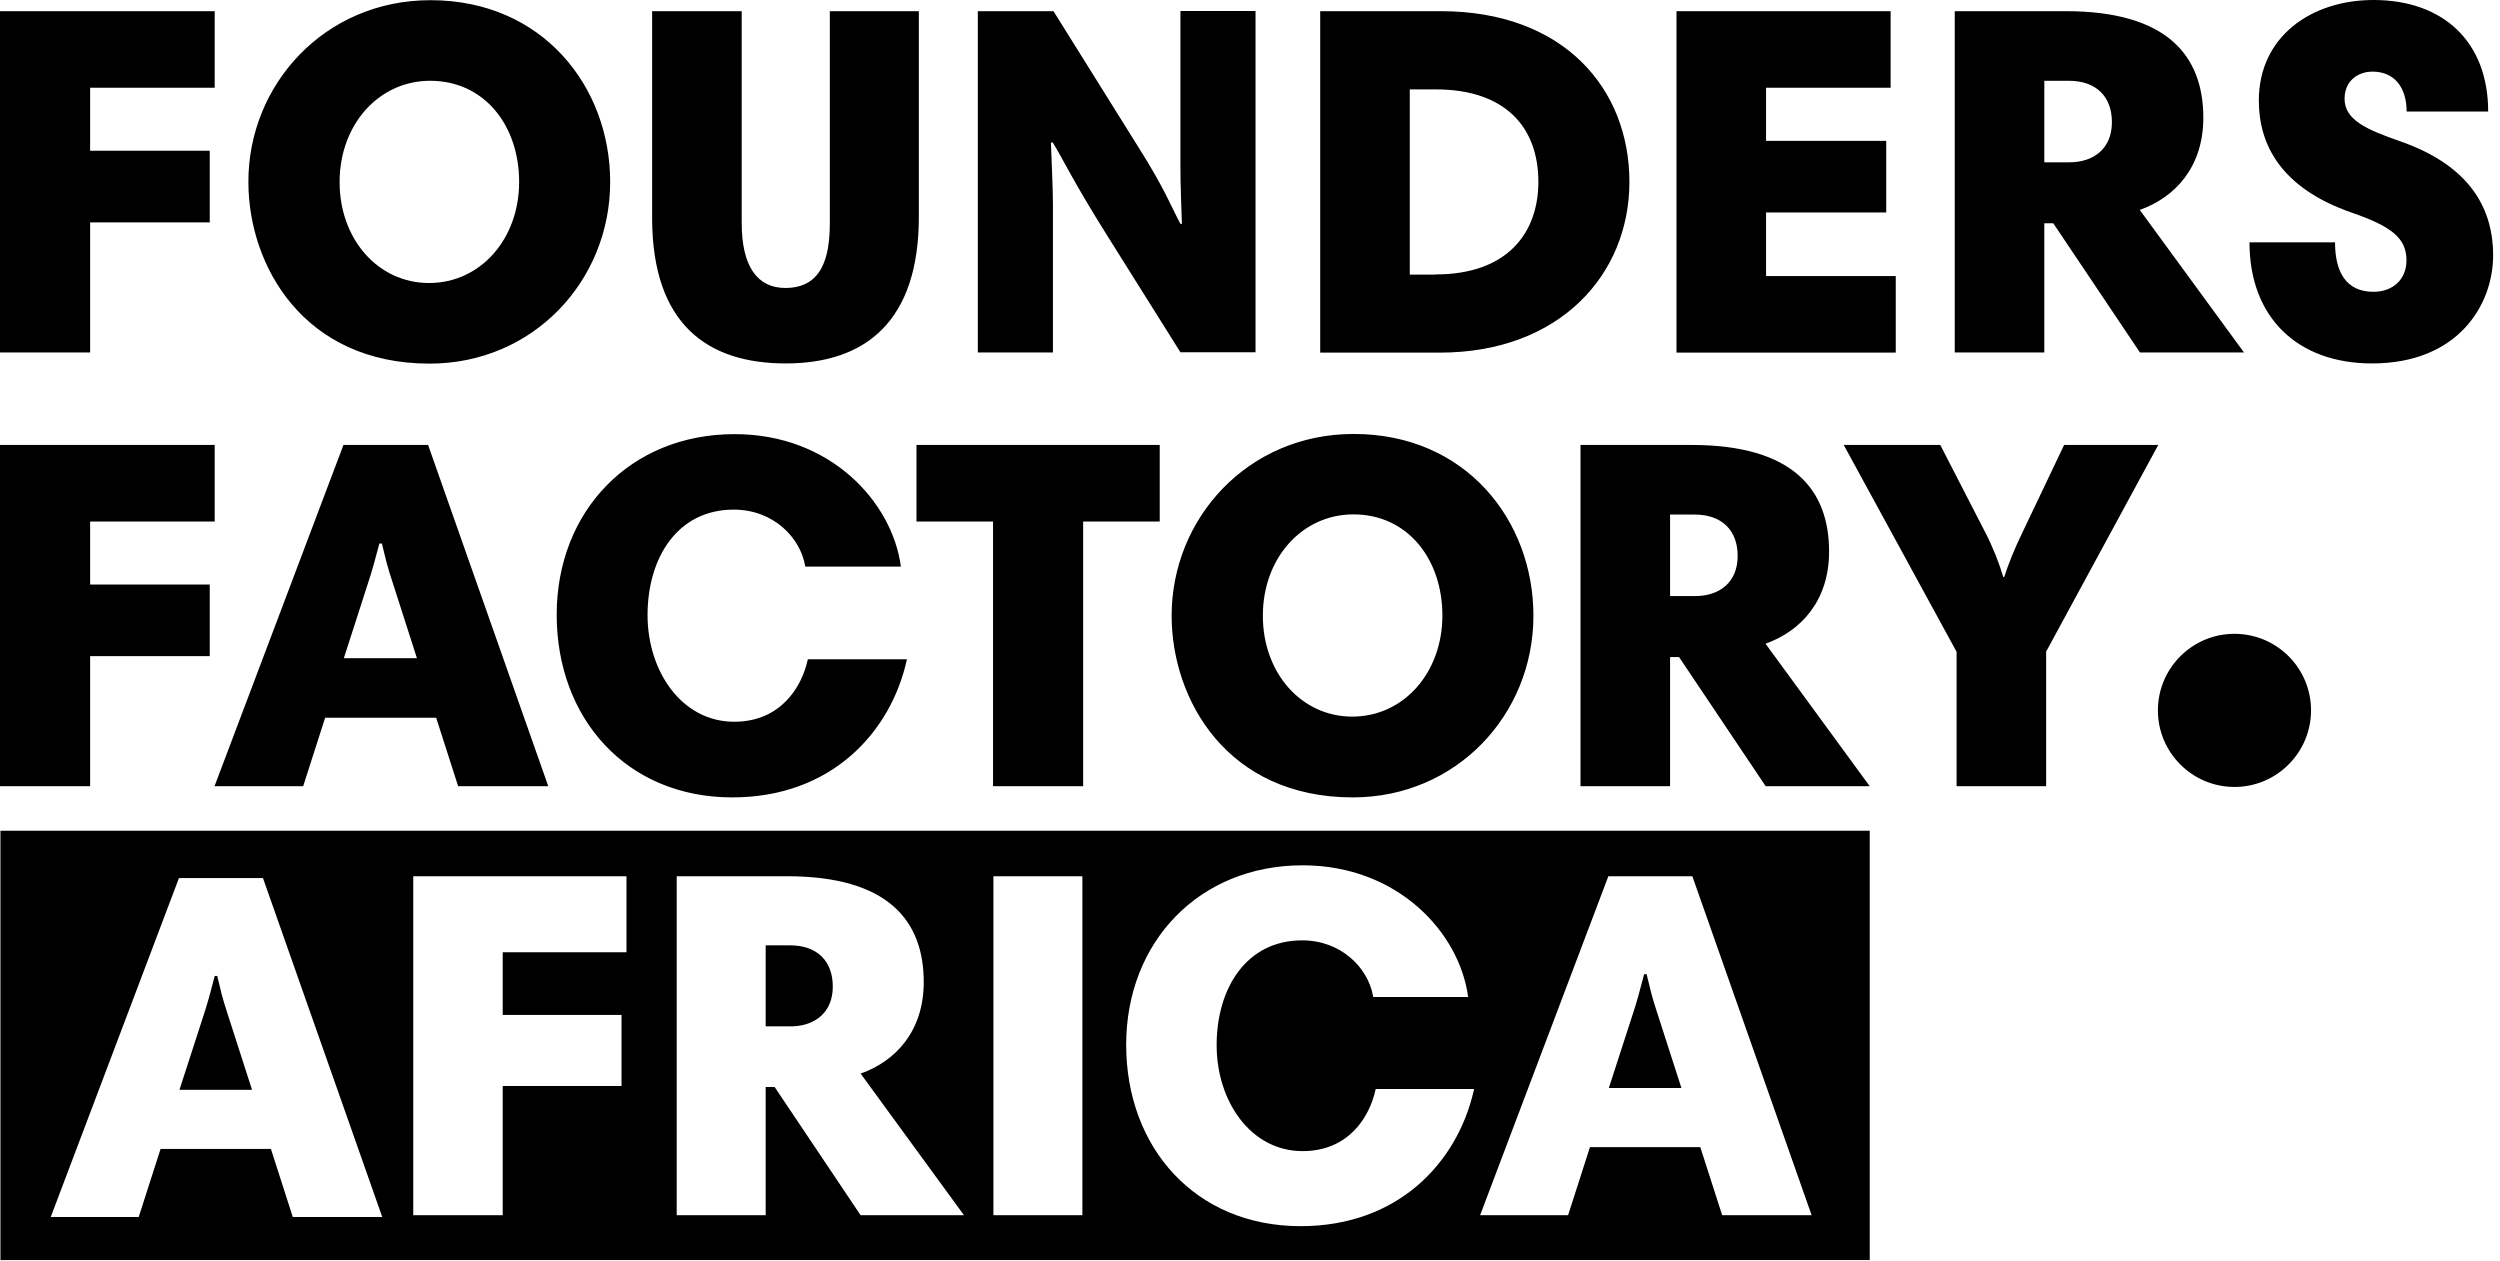 <?xml version="1.0" encoding="UTF-8"?>
<svg width="339px" height="171px" viewBox="0 0 339 171" version="1.1" xmlns="http://www.w3.org/2000/svg" xmlns:xlink="http://www.w3.org/1999/xlink">
    <!-- Generator: Sketch 57.1 (83088) - https://sketch.com -->
    <title>FFA - Logo - White + Yellow Copy</title>
    <desc>Created with Sketch.</desc>
    <g id="FFA---Logo---White-+-Yellow-Copy" stroke="none" stroke-width="1" fill="none" fill-rule="evenodd">
        <path d="M253.537,112.652 L253.537,170.869 L0.06,170.869 L0.06,112.652 L253.537,112.652 Z M176.635,117.336 C162.617,117.336 152.709,127.716 152.709,141.667 C152.709,155.619 162.078,166.268 176.366,166.268 C189.561,166.268 197.551,157.702 199.814,147.997 L199.889,147.666 L186.543,147.666 C185.735,151.507 182.837,156.091 176.635,156.091 C169.559,156.091 164.976,149.283 164.976,141.734 C164.976,133.983 169.02,127.513 176.569,127.513 C181.857,127.513 185.459,131.21 186.168,134.975 L186.206,135.197 L199.08,135.197 C197.934,126.502 189.576,117.336 176.635,117.336 Z M35.657,119.063 L24.268,119.063 L6.879,165.029 L18.808,165.029 L21.774,155.795 L36.736,155.795 L39.702,165.029 L51.834,165.029 L35.657,119.063 Z M84.95,118.818 L56.037,118.818 L56.037,164.785 L68.168,164.785 L68.168,147.261 L84.277,147.261 L84.277,137.623 L68.168,137.623 L68.168,129.131 L84.95,129.131 L84.95,118.818 Z M106.724,118.818 L91.761,118.818 L91.761,164.785 L103.826,164.785 L103.826,147.396 L105.039,147.396 L116.699,164.785 L130.718,164.785 L116.699,145.576 C121.485,143.891 125.259,139.779 125.259,133.174 C125.259,124.884 120.473,118.818 106.724,118.818 Z M146.772,118.818 L134.707,118.818 L134.707,164.785 L146.772,164.785 L146.772,118.818 Z M229.482,118.818 L218.092,118.818 L200.702,164.785 L212.632,164.785 L215.598,155.551 L230.561,155.551 L233.527,164.785 L245.657,164.785 L229.482,118.818 Z M29.457,132.341 C29.905,134.197 30.11,135.203 30.881,137.553 L31.007,137.935 L34.174,147.774 L24.335,147.774 L27.502,138.002 C28.187,135.949 28.527,134.585 28.999,132.797 L29.12,132.341 L29.457,132.341 Z M222.945,132.097 L223.281,132.097 C223.729,133.953 223.934,134.959 224.705,137.309 L224.831,137.691 L227.998,147.53 L218.158,147.53 L221.326,137.758 C222.012,135.705 222.351,134.341 222.824,132.553 L222.945,132.097 L223.281,132.097 Z M107.129,128.187 C110.836,128.187 112.926,130.344 112.926,133.781 C112.926,137.203 110.613,139.083 107.43,139.171 L107.196,139.174 L103.826,139.174 L103.826,128.187 L107.129,128.187 Z M99.582,58.87 C112.598,58.845 120.993,68.061 122.161,76.829 L109.195,76.829 C108.574,72.954 104.923,69.104 99.483,69.104 C91.882,69.104 87.808,75.612 87.808,83.411 C87.808,91.012 92.428,97.868 99.557,97.868 C105.792,97.868 108.723,93.248 109.543,89.397 L122.981,89.397 C120.82,99.309 112.722,108.127 99.309,108.127 C84.926,108.127 75.487,97.396 75.487,83.361 C75.487,69.302 85.473,58.87 99.582,58.87 Z M183.565,58.845 C198.841,58.845 207.932,70.644 207.932,83.486 C207.932,96.924 197.475,108.127 183.441,108.127 C166.4,108.127 158.874,94.887 158.874,83.486 C158.874,70.296 169.182,58.845 183.565,58.845 Z M302.993,85.945 C308.731,85.945 313.376,90.59 313.376,96.328 C313.376,101.947 308.882,106.558 303.274,106.707 L302.993,106.711 C297.28,106.711 292.611,102.066 292.611,96.328 C292.611,90.614 297.255,85.945 302.993,85.945 Z M58.05,60.335 L74.345,106.611 L62.124,106.611 L59.143,97.321 L44.09,97.321 L41.11,106.611 L29.087,106.611 L46.574,60.335 L58.05,60.335 Z M263.101,60.335 L269.211,72.209 C270.23,74.171 271.099,76.406 271.646,78.245 L271.77,78.245 C272.391,76.332 273.186,74.37 274.204,72.283 L279.893,60.335 L292.66,60.335 L277.458,88.355 L277.458,106.611 L265.312,106.611 L265.312,88.429 L265.336,88.429 L250.01,60.335 L263.101,60.335 Z M29.112,60.335 L29.112,70.718 L12.221,70.718 L12.221,79.263 L28.441,79.263 L28.441,88.976 L12.221,88.976 L12.221,106.611 L9.76996262e-14,106.611 L9.76996262e-14,60.335 L29.112,60.335 Z M157.259,60.335 L157.259,70.718 L146.876,70.718 L146.876,106.611 L134.655,106.611 L134.655,70.718 L124.272,70.718 L124.272,60.335 L157.259,60.335 Z M229.368,60.335 C243.204,60.335 248.024,66.446 248.024,74.792 C248.024,81.449 244.223,85.572 239.404,87.286 L253.537,106.611 L239.429,106.611 L227.68,89.1 L226.462,89.1 L226.462,106.611 L214.316,106.611 L214.316,60.335 L229.368,60.335 Z M183.515,69.75 C176.584,69.75 171.244,75.661 171.244,83.461 C171.219,91.211 176.436,97.172 183.365,97.172 C190.346,97.172 195.587,91.211 195.587,83.461 C195.587,75.86 190.917,69.75 183.515,69.75 Z M51.791,73.699 L51.443,73.699 C50.896,75.736 50.549,77.152 49.803,79.387 L46.624,89.249 L56.535,89.249 L53.355,79.337 C52.461,76.68 52.262,75.661 51.791,73.699 Z M229.791,69.774 L226.462,69.774 L226.462,80.828 L229.865,80.828 C233.194,80.828 235.628,78.94 235.628,75.388 C235.628,71.936 233.517,69.774 229.791,69.774 Z M58.373,0.025 C73.649,0.025 82.74,11.824 82.74,24.666 C82.74,38.104 72.283,49.307 58.249,49.307 C41.209,49.307 33.682,36.067 33.682,24.666 C33.657,11.501 43.991,0.025 58.373,0.025 Z M100.575,1.515 L100.575,30.23 C100.575,36.191 102.737,39.048 106.487,39.048 C111.381,39.048 112.523,35.049 112.523,30.23 L112.523,1.515 L124.595,1.515 L124.595,29.41 C124.595,43.469 117.467,49.282 106.537,49.282 C96.03,49.282 88.429,44.065 88.429,29.534 L88.429,1.515 L100.575,1.515 Z M321.847,0 C331.335,0 337.396,5.688 337.396,15.127 L326.342,15.127 L326.342,15.152 C326.342,11.824 324.654,9.712 321.722,9.712 C319.686,9.712 317.922,11.004 317.922,13.389 C317.922,16.295 320.977,17.586 325.448,19.151 C334.415,22.281 338.067,27.771 338.067,34.626 C338.067,41.333 333.322,49.282 321.648,49.282 C311.538,49.282 305.03,43.047 305.03,32.863 L316.63,32.863 C316.63,36.862 318.12,39.569 321.847,39.569 C324.43,39.569 326.318,37.93 326.318,35.297 C326.318,32.242 324.206,30.677 318.915,28.839 C309.278,25.51 306.297,19.599 306.297,13.637 C306.297,4.943 313.426,0 321.847,0 Z M256.369,1.515 L256.369,11.898 L239.479,11.898 L239.479,19.102 L255.773,19.102 L255.773,28.814 L239.479,28.814 L239.479,37.433 L257.065,37.433 L257.065,47.816 L227.332,47.816 L227.332,1.515 L256.369,1.515 Z M195.363,1.515 C212.056,1.515 220.948,12.023 220.948,24.666 C220.948,37.21 211.509,47.816 195.239,47.816 L179.019,47.816 L179.019,1.515 L195.363,1.515 Z M280.115,1.515 C293.951,1.515 298.771,7.626 298.771,15.972 C298.771,22.629 294.97,26.752 290.152,28.466 L304.284,47.792 L290.176,47.792 L278.427,30.279 L277.21,30.279 L277.21,47.792 L265.063,47.792 L265.063,1.515 L280.115,1.515 Z M29.112,1.515 L29.112,11.898 L12.221,11.898 L12.221,20.443 L28.441,20.443 L28.441,30.155 L12.221,30.155 L12.221,47.792 L9.76996262e-14,47.792 L9.76996262e-14,1.515 L29.112,1.515 Z M170.251,1.49 L170.251,47.767 L160.066,47.767 L150.23,32.093 C145.411,24.417 144.119,21.511 142.753,19.325 L142.505,19.325 L142.505,19.375 C142.579,21.337 142.778,25.759 142.778,27.647 L142.778,47.792 L132.593,47.792 L132.593,1.515 L142.852,1.515 L154.378,19.971 C157.98,25.659 158.849,28.118 160.066,30.354 L160.265,30.354 C160.191,28.317 160.066,24.715 160.066,22.877 L160.066,1.49 L170.251,1.49 Z M58.323,10.954 C51.393,10.954 46.052,16.866 46.052,24.666 C46.028,32.391 51.244,38.377 58.174,38.377 C65.154,38.377 70.395,32.416 70.395,24.666 C70.395,17.065 65.725,10.954 58.323,10.954 Z M194.693,12.122 L191.165,12.122 L191.165,37.234 L194.693,37.234 L194.693,37.21 C204.454,37.21 208.603,31.522 208.603,24.666 C208.603,17.263 204.132,12.122 194.693,12.122 Z M280.538,10.954 L277.21,10.954 L277.21,22.008 L280.613,22.008 C283.942,22.008 286.375,20.12 286.375,16.568 C286.375,13.115 284.264,10.954 280.538,10.954 Z" id="Combined-Shape" fill="#000000"></path>
    </g>
</svg>